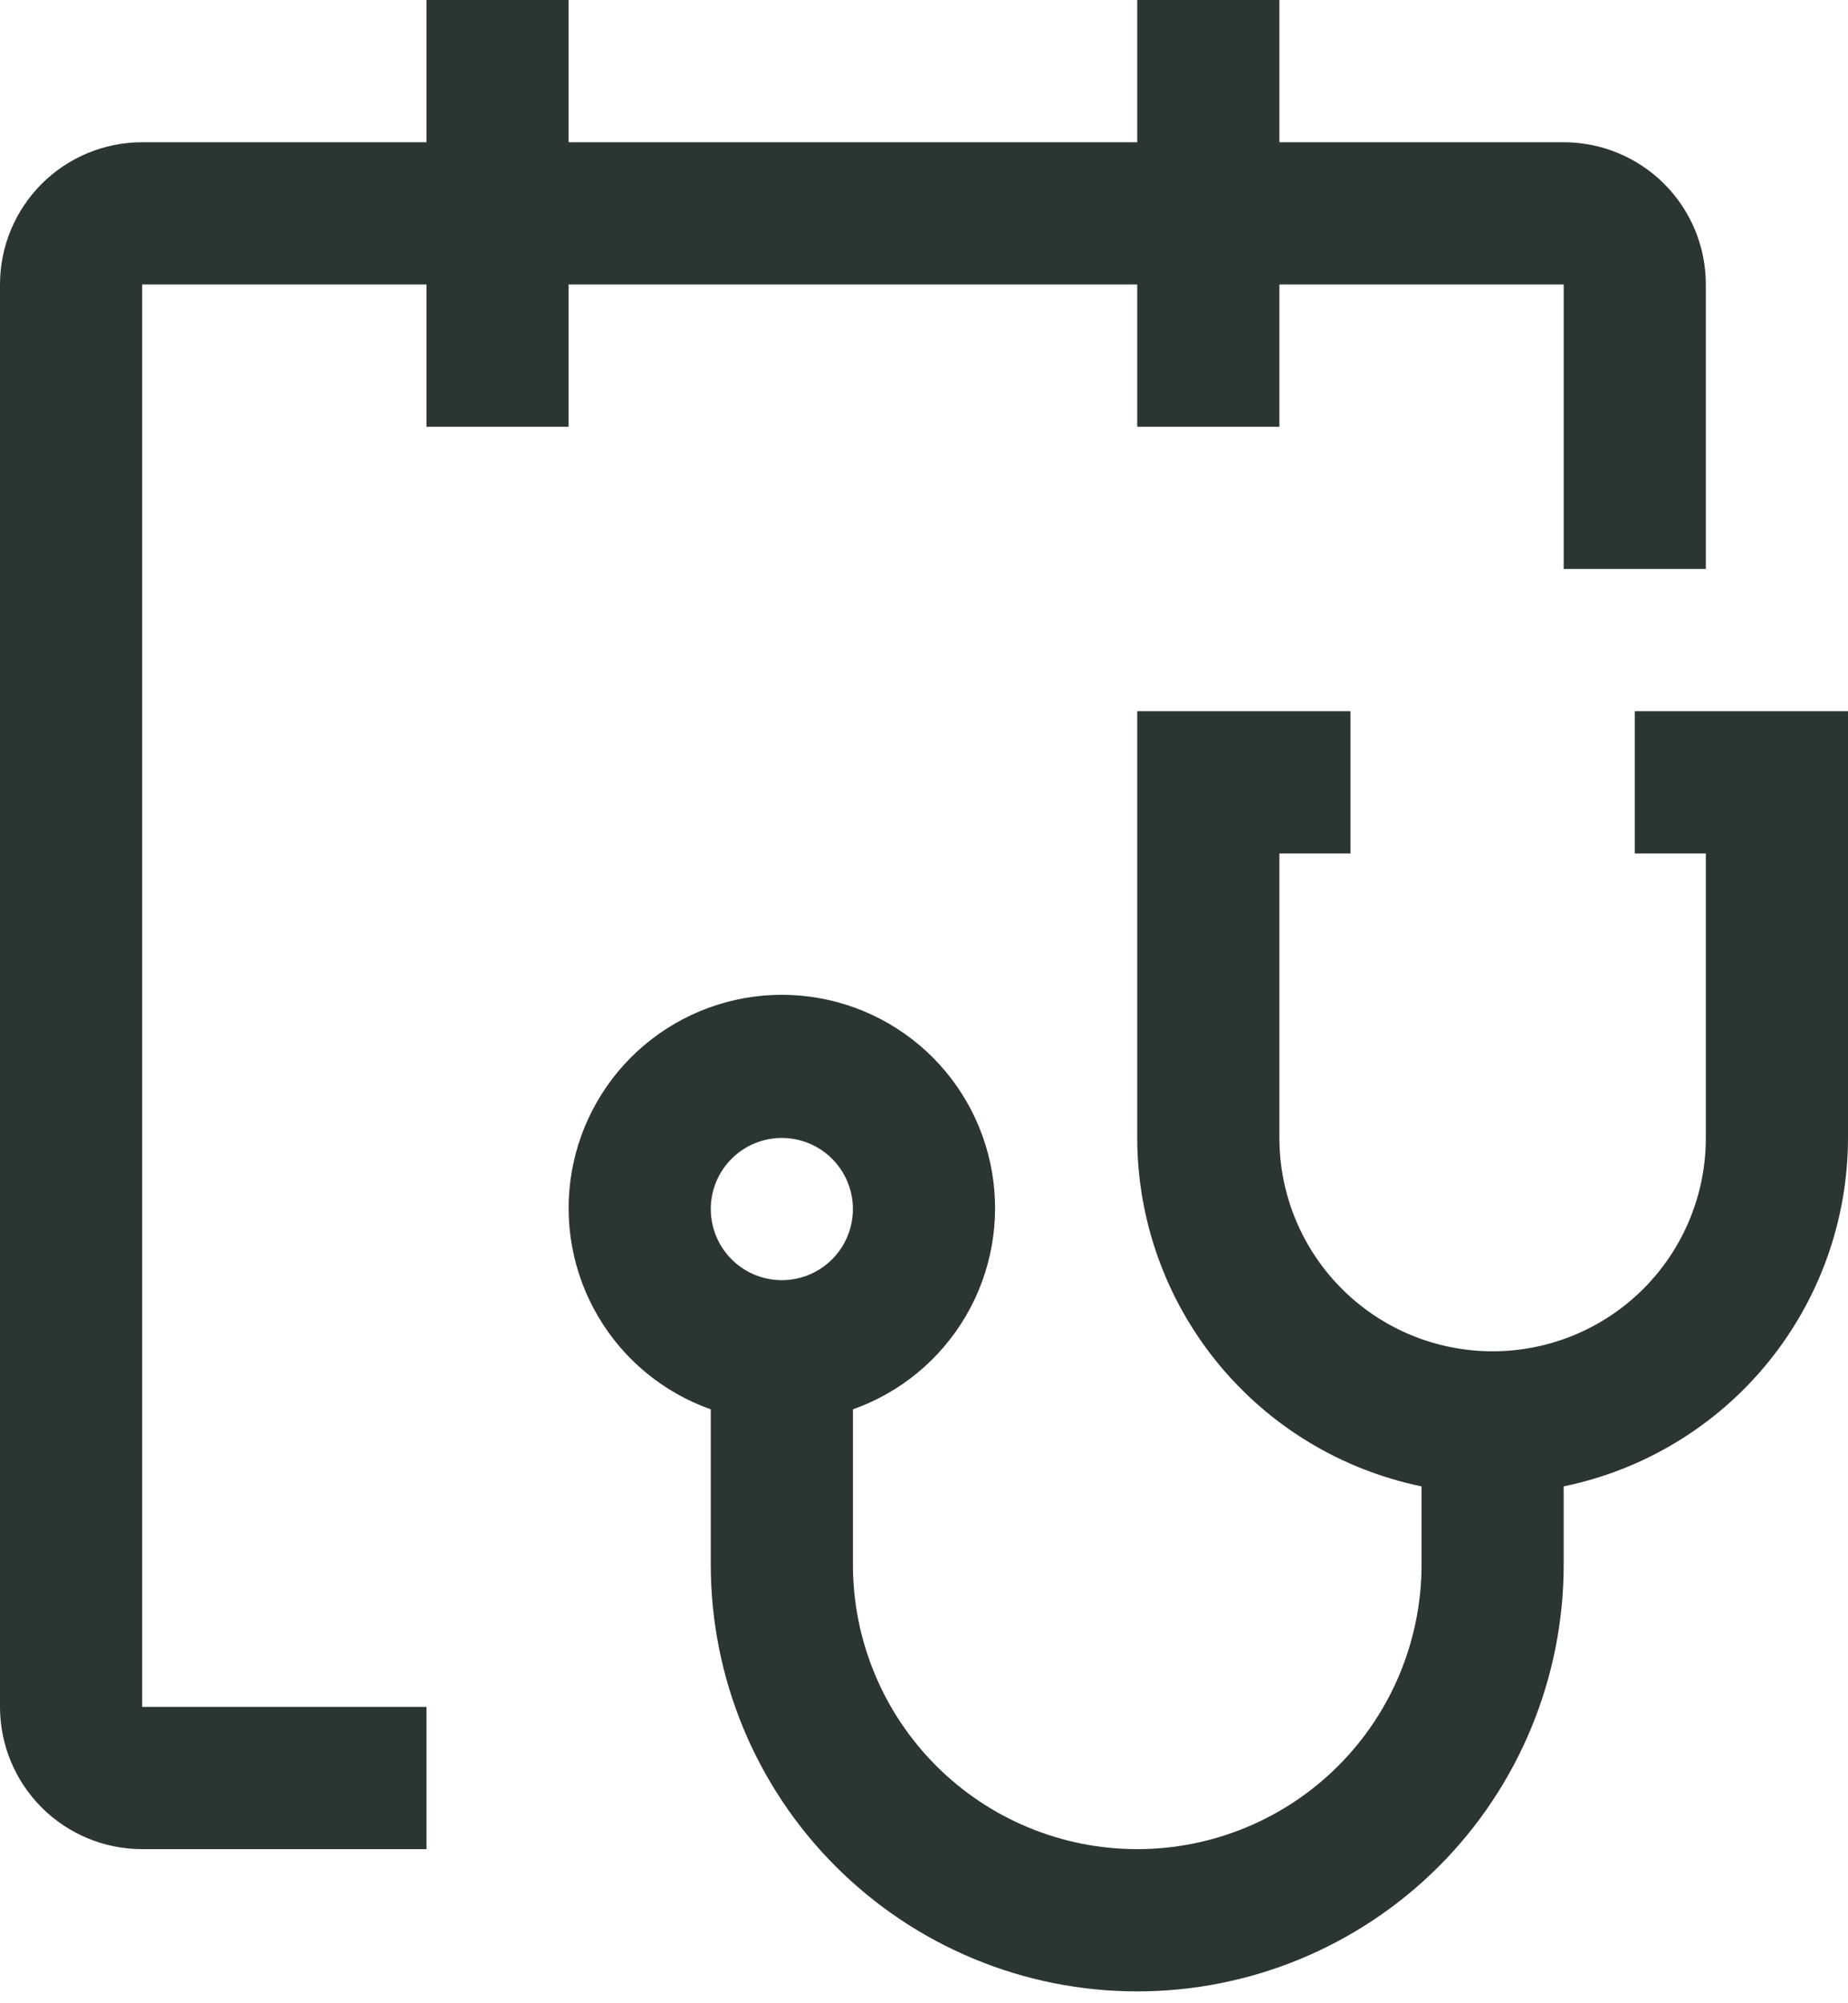 <svg width="120" height="130" viewBox="0 0 120 130" fill="none" xmlns="http://www.w3.org/2000/svg">
<path d="M106.154 46.154V55.385H110.769V73.846C110.769 77.518 109.31 81.04 106.714 83.637C104.117 86.234 100.595 87.692 96.923 87.692C93.251 87.692 89.729 86.234 87.132 83.637C84.536 81.04 83.077 77.518 83.077 73.846V55.385H87.692V46.154H73.846V73.846C73.853 79.163 75.693 84.316 79.056 88.434C82.419 92.553 87.099 95.387 92.308 96.457V101.538C92.308 106.435 90.363 111.131 86.9 114.593C83.438 118.055 78.743 120 73.846 120C68.95 120 64.254 118.055 60.792 114.593C57.33 111.131 55.385 106.435 55.385 101.538V91.458C58.464 90.37 61.059 88.227 62.712 85.41C64.365 82.593 64.968 79.282 64.416 76.063C63.864 72.844 62.191 69.923 59.694 67.818C57.197 65.713 54.035 64.558 50.769 64.558C47.503 64.558 44.342 65.713 41.845 67.818C39.347 69.923 37.675 72.844 37.123 76.063C36.57 79.282 37.174 82.593 38.826 85.41C40.479 88.227 43.074 90.37 46.154 91.458V101.538C46.154 108.883 49.071 115.927 54.265 121.12C59.458 126.313 66.502 129.231 73.846 129.231C81.191 129.231 88.234 126.313 93.428 121.12C98.621 115.927 101.538 108.883 101.538 101.538V96.457C106.747 95.387 111.427 92.553 114.79 88.434C118.153 84.316 119.993 79.163 120 73.846V46.154H106.154ZM50.769 73.846C51.682 73.846 52.574 74.117 53.333 74.624C54.092 75.131 54.684 75.852 55.033 76.695C55.383 77.539 55.474 78.467 55.296 79.362C55.118 80.257 54.678 81.08 54.033 81.725C53.387 82.371 52.565 82.81 51.67 82.988C50.774 83.166 49.846 83.075 49.003 82.726C48.16 82.376 47.439 81.785 46.932 81.026C46.425 80.267 46.154 79.374 46.154 78.462C46.154 77.237 46.64 76.064 47.506 75.198C48.371 74.332 49.545 73.846 50.769 73.846V73.846Z" fill="#2B3531"/>
<path d="M101.538 9.231H83.077V0H73.846V9.231H36.923V0H27.692V9.231H9.231C6.783 9.231 4.435 10.203 2.704 11.934C0.973 13.665 0 16.013 0 18.462V110.769C0 113.217 0.973 115.565 2.704 117.296C4.435 119.027 6.783 120 9.231 120H27.692V110.769H9.231V18.462H27.692V27.692H36.923V18.462H73.846V27.692H83.077V18.462H101.538V36.923H110.769V18.462C110.769 16.013 109.797 13.665 108.066 11.934C106.334 10.203 103.987 9.231 101.538 9.231V9.231Z" fill="#2B3531"/>
</svg>
